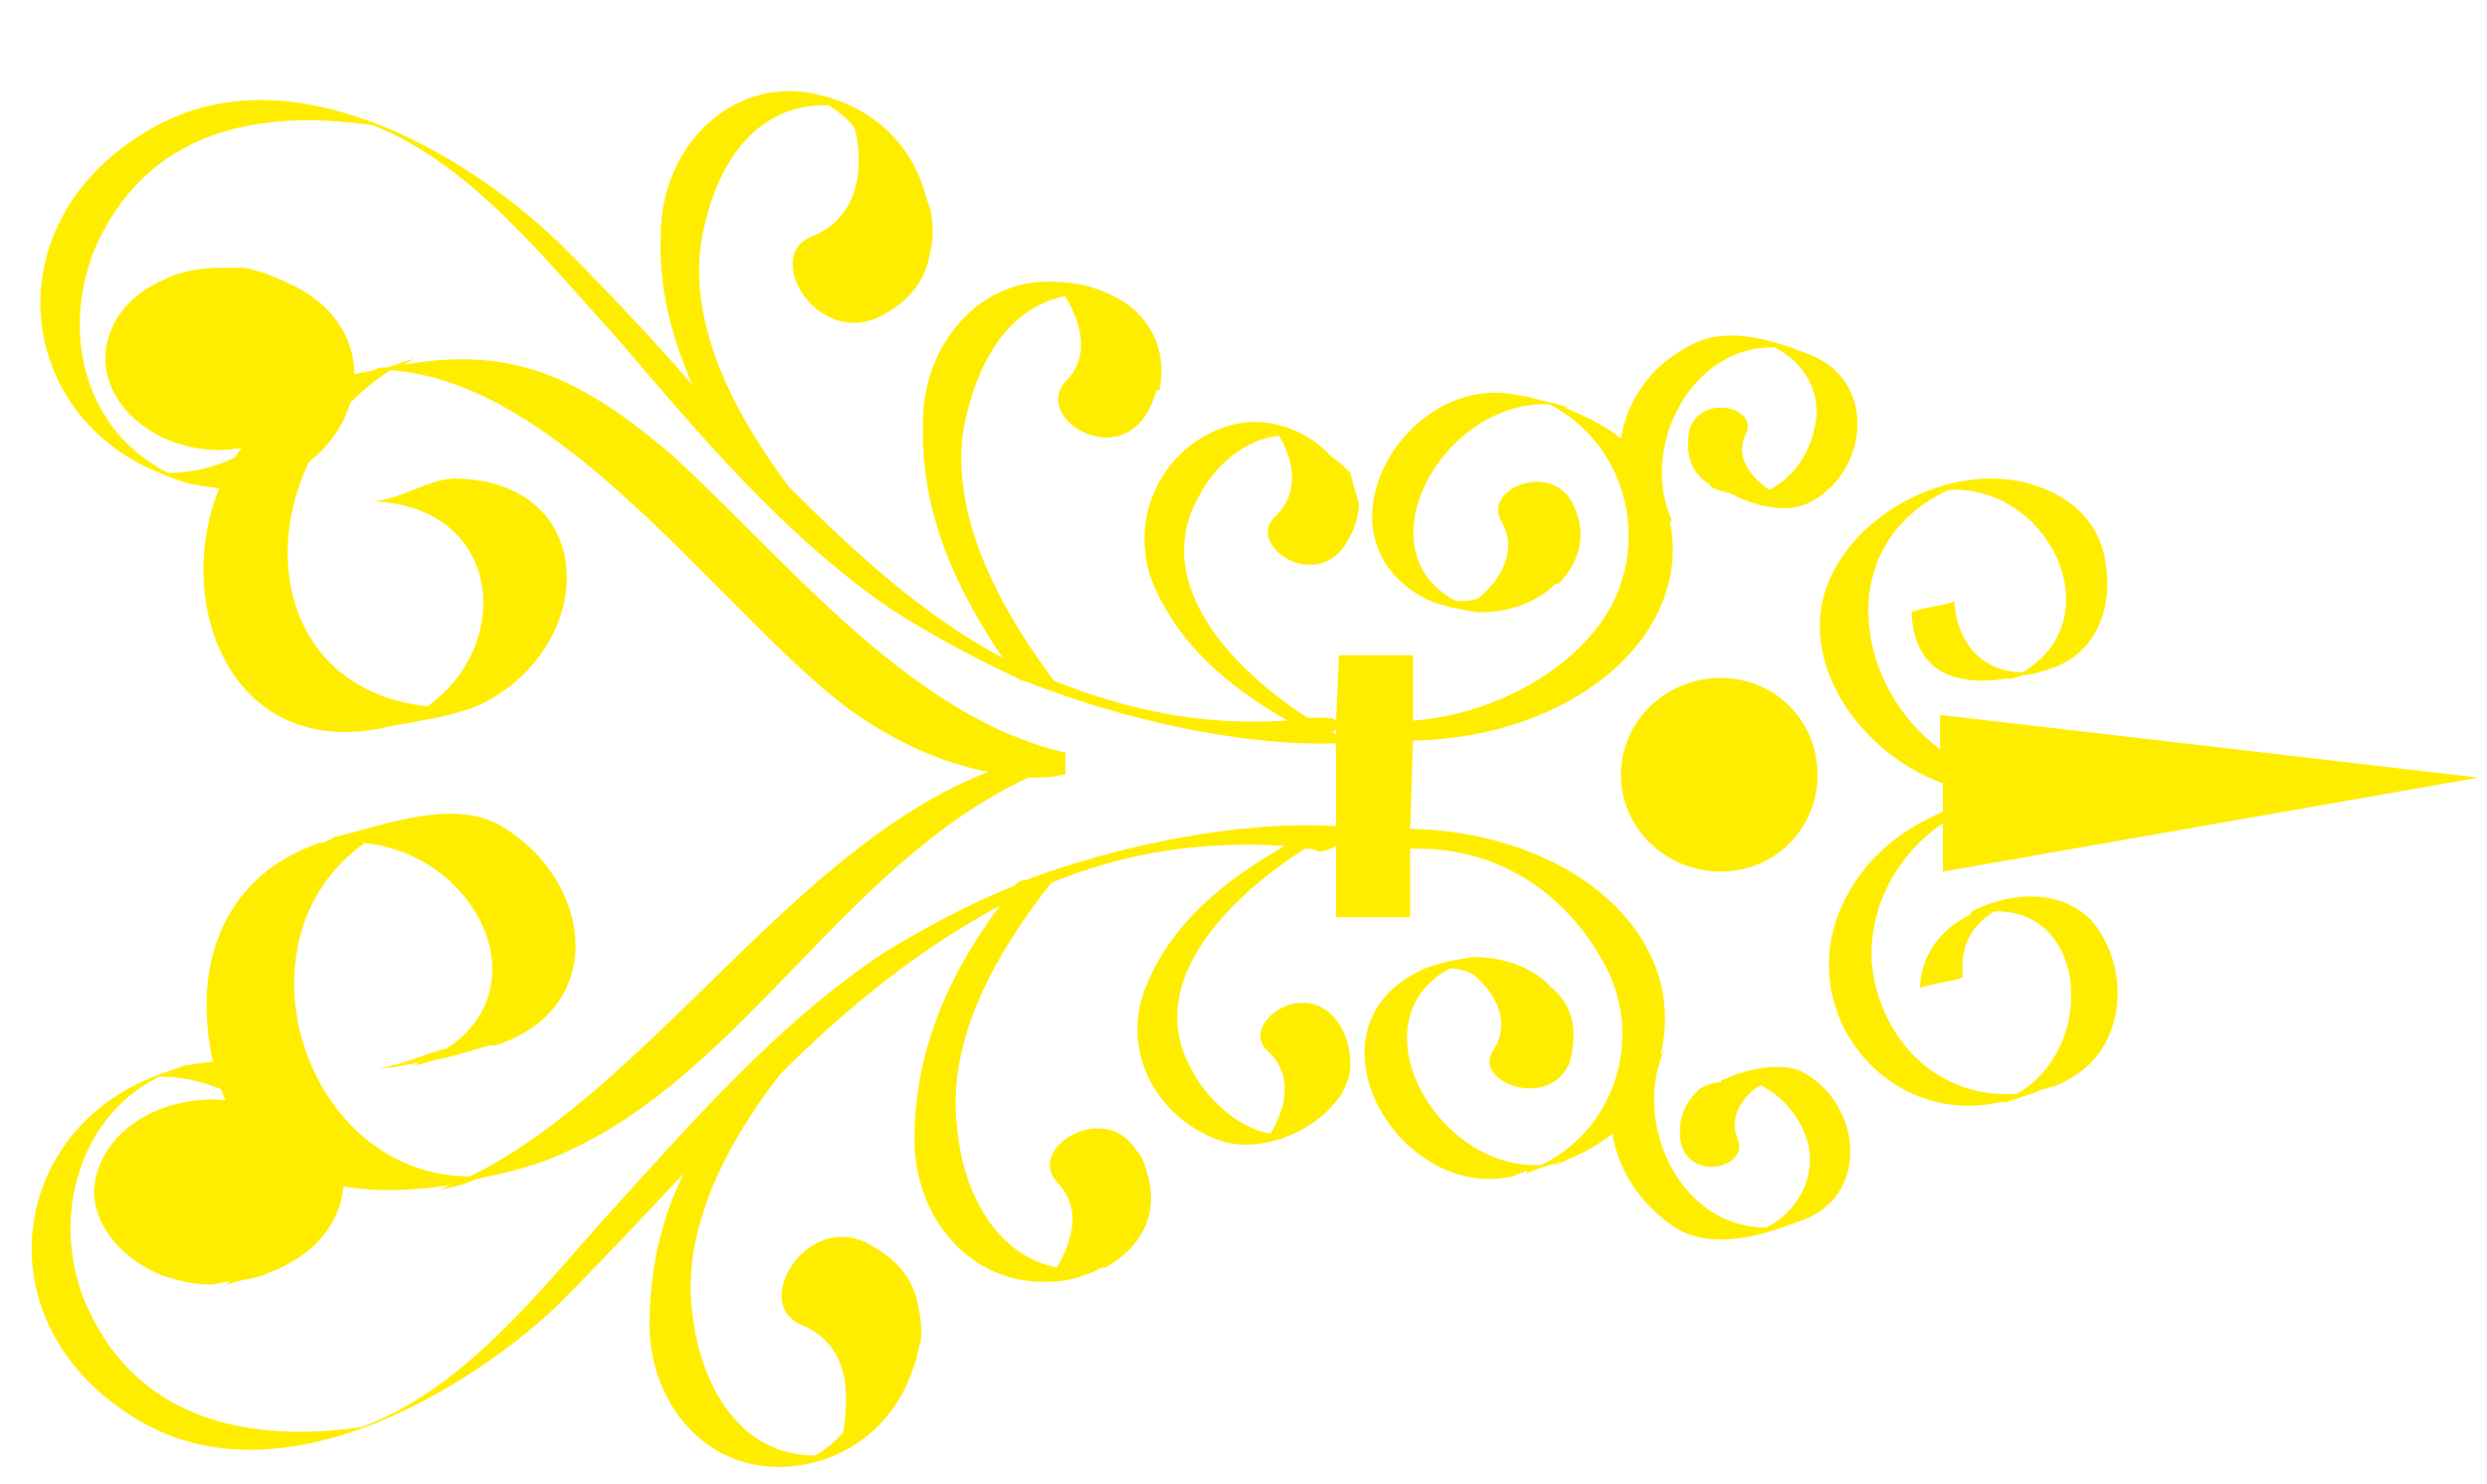 <?xml version="1.0" encoding="UTF-8"?>
<!DOCTYPE svg PUBLIC "-//W3C//DTD SVG 1.1//EN" "http://www.w3.org/Graphics/SVG/1.1/DTD/svg11.dtd">
<!-- Creator: CorelDRAW X7 -->
<svg xmlns="http://www.w3.org/2000/svg" xml:space="preserve" width="0.873in" height="0.521in" version="1.1" style="shape-rendering:geometricPrecision; text-rendering:geometricPrecision; image-rendering:optimizeQuality; fill-rule:evenodd; clip-rule:evenodd"
viewBox="0 0 873 521"
 xmlns:xlink="http://www.w3.org/1999/xlink">
 <defs>
  <style type="text/css">
   <![CDATA[
    .fil0 {fill:#FFED00}
   ]]>
  </style>
 </defs>
 <g id="Слой_x0020_1">
  <g id="_1117289056">
   <path class="fil0" d="M469 256l0 2c-1,-1 -2,-1 -2,-1 0,0 0,0 0,0 1,0 1,0 2,-1zm-413 -90c0,0 7,3 11,4 1,0 1,0 1,0 51,12 81,-52 30,-72 -4,-2 -8,-3 -12,-4 -1,0 -2,0 -3,0 1,0 1,0 1,0 0,0 0,0 0,0 -2,0 -4,0 -6,0 -7,0 -14,1 -20,4 0,0 0,0 0,0 0,0 0,0 0,0 -12,5 -21,15 -21,28 0,17 18,32 40,32 5,0 9,-1 13,-2 -8,6 -19,10 -31,10 -28,-14 -38,-47 -26,-78 18,-42 57,-50 98,-44 35,14 61,48 85,74 29,34 59,70 97,96 14,9 29,17 44,24 0,0 0,0 0,0 1,1 3,1 5,2 31,12 72,22 107,21l0 29c-35,-2 -77,7 -109,19 -2,0 -3,1 -4,2 0,0 0,0 0,0 -15,6 -30,14 -45,23 -38,25 -69,61 -99,94 -24,27 -50,60 -85,73 -41,6 -81,-3 -98,-46 -11,-30 0,-64 27,-77 12,0 23,4 32,10 -4,-1 -9,-2 -13,-2 -23,0 -41,14 -42,32 0,12 9,23 22,29 0,-1 0,0 0,-1 0,1 0,1 0,1 5,2 12,4 19,4 2,0 4,-1 6,-1 0,0 0,0 1,0 -1,0 -1,1 -2,1 2,0 3,-1 4,-1 3,-1 7,-1 11,-3 51,-19 22,-84 -28,-73 0,0 -1,0 -1,0 -5,2 -12,4 -11,4 -51,20 -60,86 -8,119 26,17 57,14 85,3 0,0 1,0 1,0 0,0 0,0 -1,0 25,-10 48,-26 64,-41 15,-15 30,-31 45,-47 -8,16 -12,34 -12,53 0,27 19,51 47,50 23,-1 40,-16 46,-36 1,-2 1,-5 2,-7 1,-6 0,-10 -1,-15 0,0 0,0 0,0l0 0c-2,-9 -8,-15 -15,-19 -22,-15 -44,19 -26,27 20,8 16,30 15,38 -3,3 -6,6 -10,8 -26,0 -40,-24 -43,-50 -4,-30 13,-61 31,-84 24,-24 49,-44 77,-59 -18,24 -30,51 -30,82 0,27 19,51 47,50 7,0 13,-2 19,-5 1,0 1,0 2,0 -1,0 -1,0 -1,0 11,-6 19,-17 15,-32 0,0 0,0 0,0 -1,-4 -2,-7 -4,-9 -11,-18 -39,-1 -28,11 10,10 4,23 0,30 -21,-4 -33,-26 -35,-49 -4,-31 14,-62 33,-86 24,-10 51,-15 82,-13 -21,12 -40,27 -49,50 -9,23 5,47 28,54 12,3 26,-2 35,-10 2,-2 4,-4 6,-7 2,-4 3,-7 3,-10 0,0 0,0 0,-1 0,0 0,1 0,1 0,-7 -2,-12 -5,-16 -12,-15 -34,2 -24,11 11,10 4,24 1,29 -12,-2 -23,-13 -28,-23 -17,-31 15,-61 40,-77 2,0 3,0 5,1 2,0 4,-1 6,-2l0 25 26 0 0 -24c30,-1 55,15 69,42 13,26 2,57 -23,69 -37,2 -66,-51 -32,-69 3,0 6,1 8,2 5,4 15,15 7,27 -7,11 20,21 27,4 2,-8 3,-18 -6,-26 0,0 -1,0 -1,-1 -7,-7 -17,-10 -27,-10 0,0 0,0 1,0 -1,0 -1,0 -1,0 -6,1 -13,2 -19,5 -42,21 -7,81 33,72 2,-1 3,-1 5,-2 0,0 0,0 0,1 4,-2 8,-3 12,-4 -1,0 -2,0 -2,1 7,-3 14,-6 20,-11 2,13 10,25 22,33 13,8 30,3 43,-2 26,-8 23,-42 1,-53 -7,-3 -18,-1 -27,3 0,0 -1,0 -1,0 0,0 0,0 1,0 -1,0 -1,1 -1,1 -3,0 -5,1 -7,2 -7,6 -8,13 -7,19 3,14 24,9 20,-1 -4,-9 4,-17 8,-19 8,4 15,12 17,22 2,12 -5,23 -15,28 -30,0 -47,-36 -36,-62 0,1 0,1 -1,1 10,-43 -33,-78 -88,-79l1 -31c56,-1 99,-37 90,-78 0,0 0,1 1,1 -12,-26 7,-62 36,-61 10,5 17,16 14,28 -2,10 -8,18 -16,22 -4,-3 -13,-10 -8,-20 4,-9 -16,-14 -20,-1 -1,6 -1,14 7,19 1,2 4,2 6,3 1,0 1,0 1,0 0,0 0,0 0,0 0,0 0,0 0,0 9,5 20,7 27,4 22,-10 26,-44 0,-53 -13,-5 -29,-10 -42,-2 -13,7 -21,19 -23,32 -6,-5 -13,-8 -20,-11 0,0 1,0 2,0 -4,-1 -8,-2 -12,-3 0,0 0,0 0,0 -1,0 -3,-1 -5,-1 -40,-10 -75,49 -34,71 6,3 13,4 19,5 0,0 0,0 0,0 0,0 0,0 0,0 10,0 20,-3 27,-10 0,0 1,0 1,0 9,-9 9,-19 6,-26 -6,-18 -33,-8 -26,4 7,12 -3,23 -8,27 -2,1 -5,1 -8,1 -34,-18 -4,-71 33,-69 25,13 35,44 22,70 -12,23 -42,39 -70,41l0 -23 -26 0 -1 23c-1,-1 -3,-1 -5,-1 -1,0 -3,0 -5,0 -25,-16 -56,-47 -38,-78 5,-10 16,-20 28,-21 3,5 9,18 -1,28 -11,9 11,26 23,12 3,-4 6,-10 6,-16 0,0 0,0 0,0 0,0 0,0 0,0 -1,-4 -2,-7 -3,-11 -2,-2 -4,-4 -7,-6 -8,-9 -22,-14 -34,-11 -23,6 -37,30 -29,54 9,23 27,38 48,50 -31,2 -57,-4 -82,-14 -18,-24 -36,-56 -32,-87 4,-23 15,-44 36,-48 4,7 10,20 0,30 -11,12 16,30 28,12 2,-3 3,-6 4,-9 0,0 1,0 1,0 3,-15 -4,-27 -16,-33 1,0 1,0 1,0 0,0 -1,0 -1,0 -6,-3 -13,-5 -20,-5 -27,-2 -47,22 -47,49 -1,31 11,58 28,83 -28,-15 -52,-37 -75,-60 -18,-24 -35,-55 -31,-85 4,-26 18,-50 45,-49 3,2 7,5 9,8 2,7 5,30 -15,38 -18,7 3,41 26,27 7,-4 13,-10 15,-19l0 0c0,0 0,0 0,0 1,-4 2,-9 1,-15 0,-2 -1,-4 -2,-7 -5,-20 -22,-35 -46,-37 -27,-1 -47,23 -47,50 -1,19 4,37 11,53 -14,-16 -29,-32 -45,-48 -15,-15 -38,-32 -62,-42 0,0 0,0 0,0 0,0 0,0 0,0 -29,-12 -59,-15 -86,2 -53,33 -44,99 6,119z"/>
   <path class="fil0" d="M137 255c10,-2 27,-4 36,-10 37,-22 36,-76 -13,-77 -10,0 -20,8 -30,8 46,1 51,50 20,72 -63,-7 -63,-86 -13,-118 61,4 117,86 161,119 17,12 33,19 49,22 -68,26 -119,111 -182,142 -58,0 -85,-83 -37,-117 39,4 62,50 29,72 -8,2 -16,6 -24,7 5,0 9,-1 14,-2 -1,1 -2,1 -3,1 3,0 6,-1 9,-2 6,-1 12,-3 19,-5 0,0 0,0 1,0l1 0c0,0 0,0 0,0 40,-13 34,-58 2,-77 -17,-10 -42,0 -59,4 -1,1 -1,1 -2,1 -1,1 -3,1 -5,1 1,0 2,0 2,0 -32,11 -44,40 -38,73 8,46 47,53 84,47 -2,1 -4,2 -5,2 5,-1 10,-2 14,-4 5,-1 9,-2 13,-3 0,0 0,0 0,0 0,0 0,0 0,0 4,-1 7,-2 10,-3 68,-25 104,-104 171,-135 4,0 8,0 12,-1 0,0 1,0 1,0l0 -8c0,0 -1,0 -1,0 -55,-13 -100,-71 -138,-105 -34,-29 -58,-37 -93,-31 1,-1 2,-1 3,-2 -3,1 -6,2 -9,3 -2,0 -3,0 -5,1 -4,1 -7,1 -11,3 -72,19 -62,141 17,122z"/>
   <path class="fil0" d="M692 320c0,1 -1,1 -2,1 1,0 1,0 2,0 -11,5 -18,15 -18,26 0,-1 15,-3 15,-4 -1,-11 3,-18 11,-23 33,-1 36,48 8,64 -27,2 -48,-18 -51,-46 -1,-20 9,-38 25,-49l0 17 188 -33 -189 -22 0 12c-30,-22 -38,-72 3,-91 35,-2 58,45 26,64 -13,0 -23,-9 -24,-25 0,1 -15,3 -15,4 1,23 18,26 35,23 -1,0 -1,1 -2,1 2,-1 4,-1 6,-2 3,0 6,-1 9,-2 17,-5 23,-22 20,-38 -3,-20 -23,-29 -40,-29 -20,0 -41,11 -52,27 -22,31 4,69 35,80l0 10c-14,6 -26,15 -34,30 -20,38 13,81 54,72 0,0 0,0 0,0 0,0 1,0 1,0 0,0 1,0 1,0 3,-1 6,-2 9,-3 1,0 2,-1 3,-1 0,0 0,0 -1,0 4,-1 8,-2 11,-4 21,-11 22,-40 8,-56 -11,-11 -28,-10 -42,-3z"/>
   <path class="fil0" d="M638 272c0,19 -15,34 -34,34 -19,0 -35,-15 -35,-34 0,-19 16,-34 35,-34 19,0 34,15 34,34z"/>
  </g>
 </g>
</svg>
